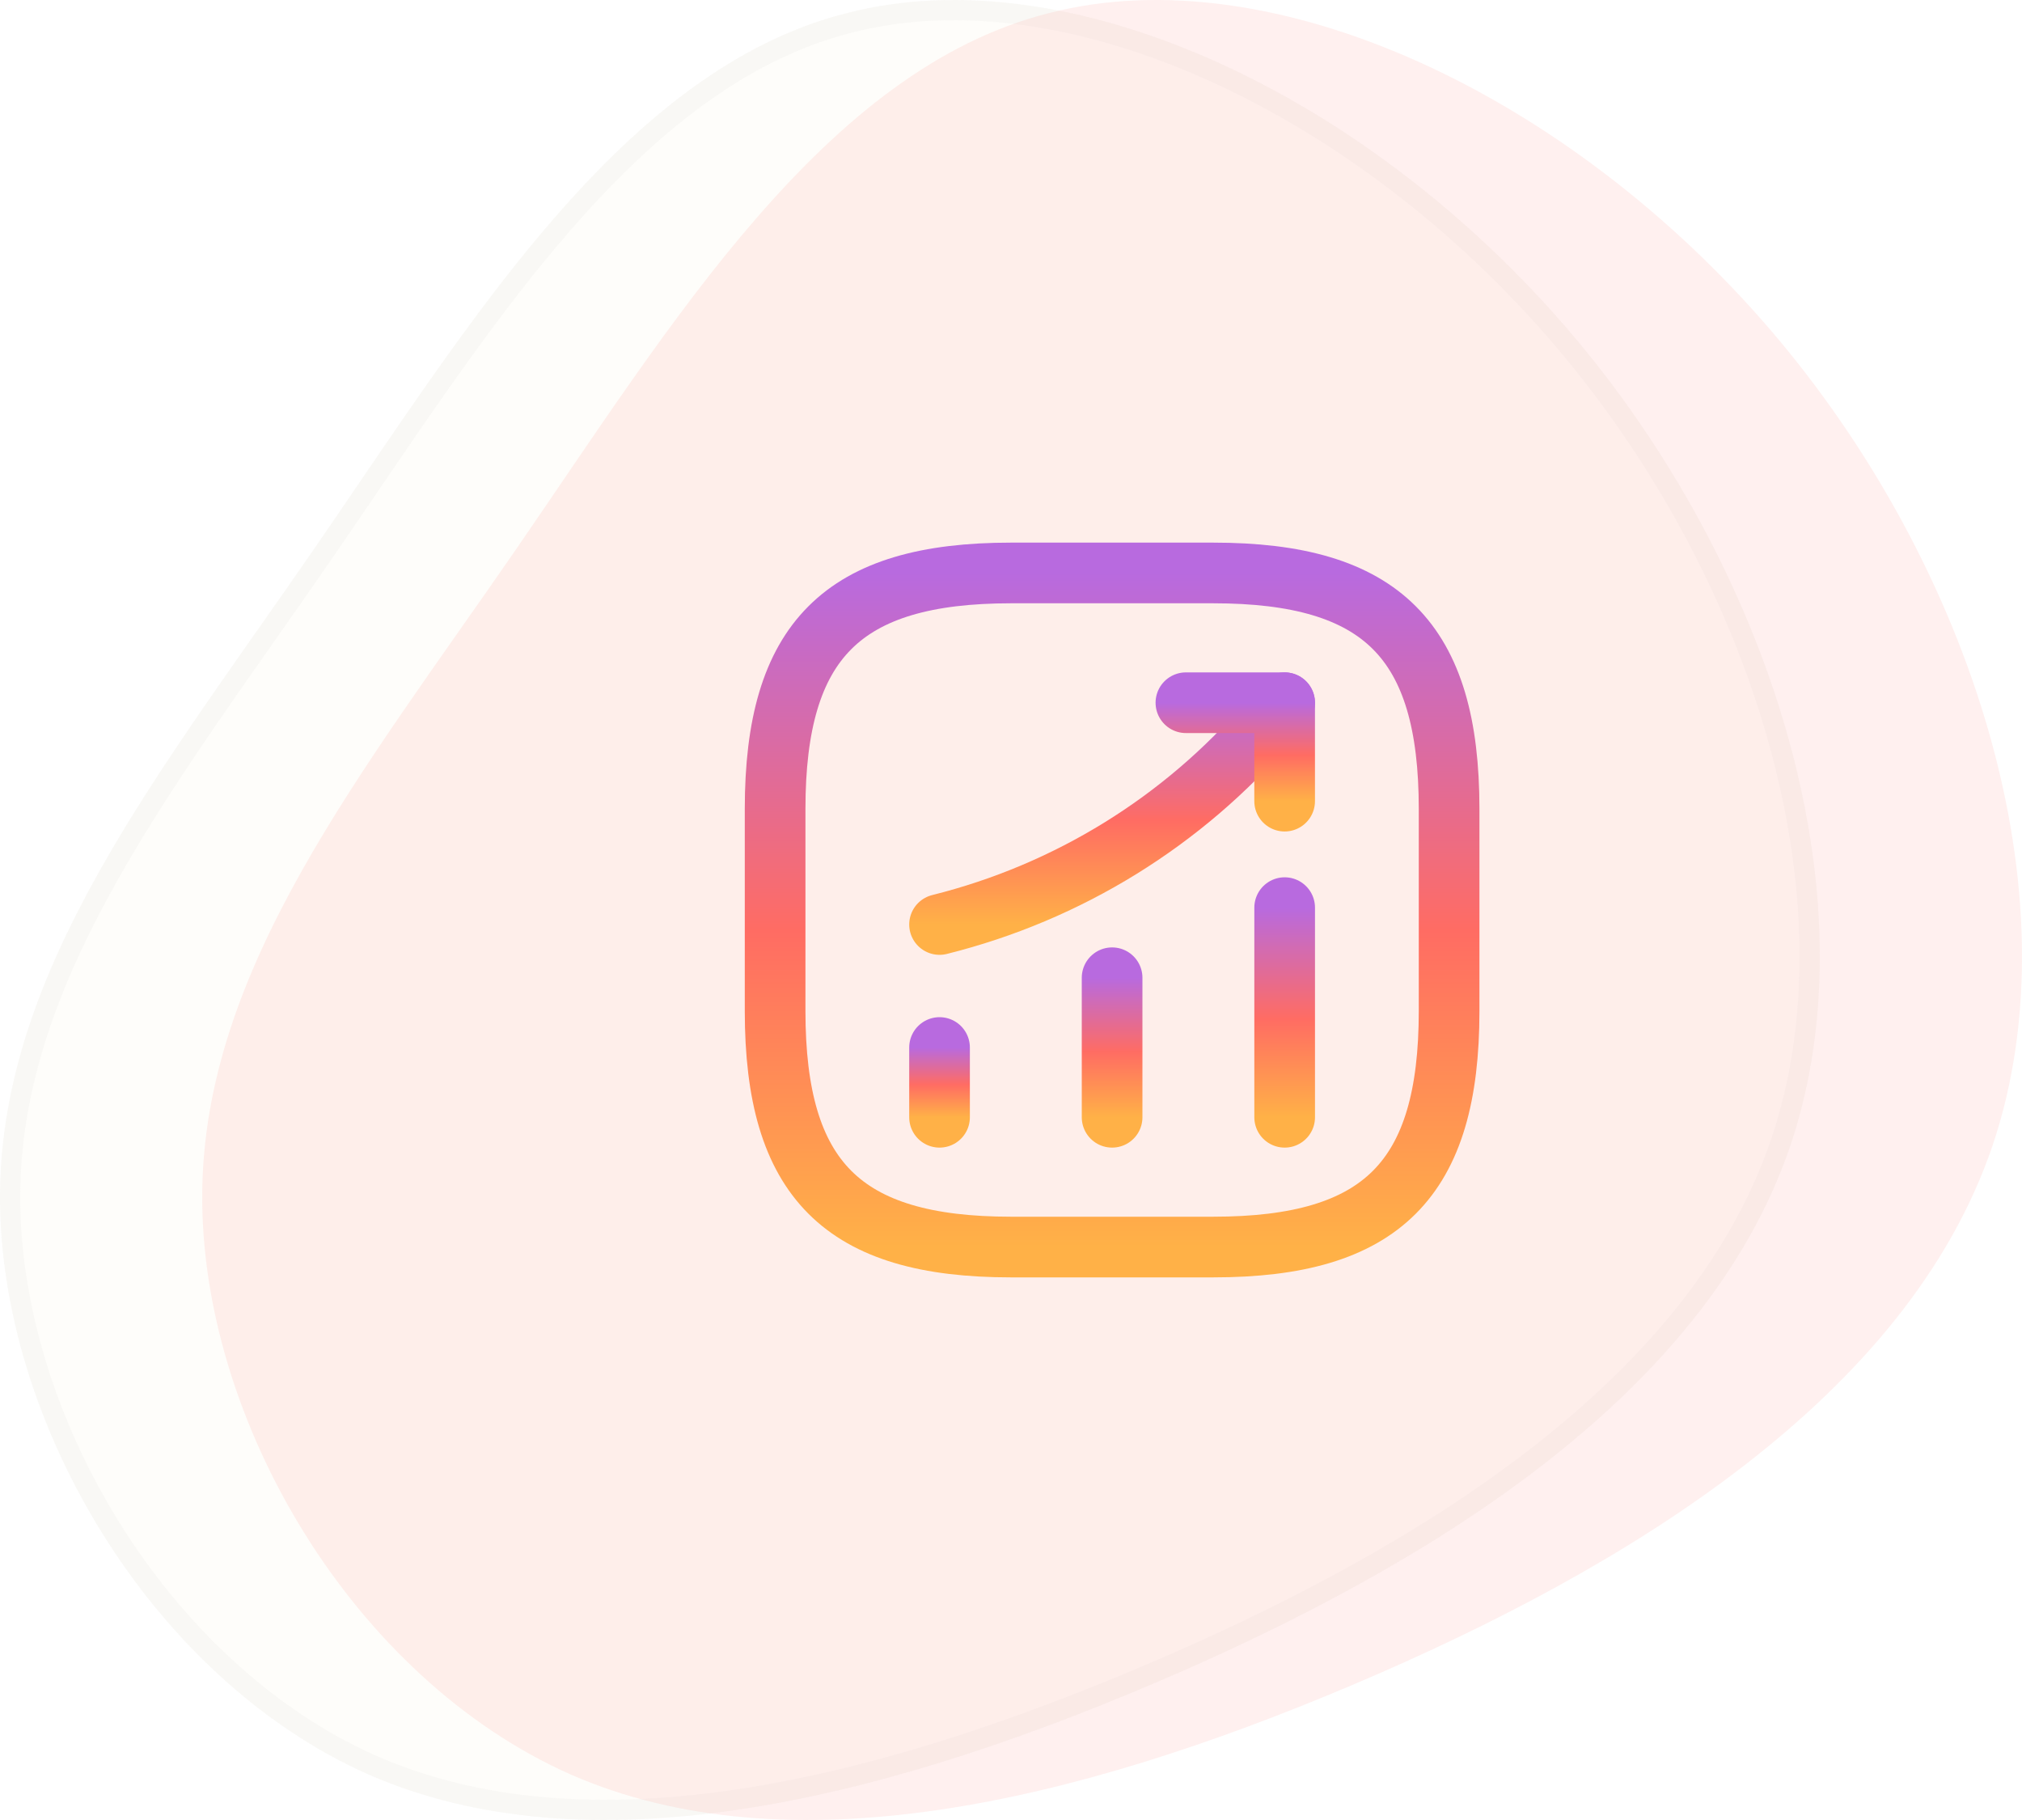 <svg width="100" height="90" viewBox="0 0 100 90" fill="none" xmlns="http://www.w3.org/2000/svg">
<path d="M77.622 16.389C87.519 27.977 92.739 44.267 88.536 56.673C84.333 69.011 70.707 77.463 56.878 83.325C43.048 89.187 29.015 92.459 18.236 87.756C7.458 82.984 -0.067 70.238 0 59.059C0.068 47.88 7.864 38.269 15.525 27.159C23.185 16.048 30.778 3.438 41.896 0.643C53.014 -2.22 67.656 4.733 77.622 16.389Z" fill="#F3E9CD" fill-opacity="0.1"/>
<path d="M42.018 1.128L42.02 1.127C47.436 -0.267 53.756 0.72 59.986 3.527C66.21 6.332 72.303 10.938 77.242 16.714C87.072 28.222 92.189 44.332 88.063 56.512C86.004 62.557 81.625 67.68 76.01 72.032C70.397 76.384 63.576 79.943 56.682 82.865C42.862 88.723 29.008 91.91 18.437 87.298C7.854 82.612 0.434 70.056 0.5 59.062C0.534 53.591 2.457 48.48 5.351 43.328C7.561 39.394 10.316 35.47 13.204 31.358C14.106 30.073 15.021 28.77 15.936 27.442C16.679 26.365 17.419 25.276 18.161 24.186C21.261 19.628 24.385 15.034 27.791 11.11C32.011 6.249 36.605 2.489 42.018 1.128Z" stroke="#CACACA" stroke-opacity="0.1"/>
<path opacity="0.1" d="M87.622 16.389C97.519 27.977 102.739 44.267 98.536 56.673C94.333 69.011 80.707 77.463 66.878 83.325C53.048 89.187 39.015 92.459 28.236 87.756C17.457 82.984 9.933 70.238 10.001 59.059C10.068 47.88 17.864 38.269 25.525 27.159C33.185 16.048 40.778 3.438 51.896 0.643C63.014 -2.22 77.656 4.733 87.622 16.389Z" fill="#FF6C63"/>
<path d="M46.466 55.25V51.8" stroke="url(#paint0_linear_118_80)" stroke-width="3" stroke-linecap="round"/>
<path d="M55 55.25V48.35" stroke="url(#paint1_linear_118_80)" stroke-width="3" stroke-linecap="round"/>
<path d="M63.534 55.25V44.883" stroke="url(#paint2_linear_118_80)" stroke-width="3" stroke-linecap="round"/>
<path d="M63.533 34.75L62.766 35.65C58.516 40.617 52.816 44.133 46.466 45.717" stroke="url(#paint3_linear_118_80)" stroke-width="3" stroke-linecap="round"/>
<path d="M58.65 34.75H63.533V39.617" stroke="url(#paint4_linear_118_80)" stroke-width="3" stroke-linecap="round" stroke-linejoin="round"/>
<path d="M50 61.667H60C68.334 61.667 71.667 58.333 71.667 50V40C71.667 31.667 68.334 28.333 60 28.333H50C41.667 28.333 38.334 31.667 38.334 40V50C38.334 58.333 41.667 61.667 50 61.667Z" stroke="url(#paint5_linear_118_80)" stroke-width="3" stroke-linecap="round" stroke-linejoin="round"/>
<defs>
<linearGradient id="paint0_linear_118_80" x1="46.966" y1="51.8" x2="46.966" y2="55.25" gradientUnits="userSpaceOnUse">
<stop stop-color="#B86ADF"/>
<stop offset="0.531" stop-color="#FF6C63"/>
<stop offset="1" stop-color="#FFB147"/>
</linearGradient>
<linearGradient id="paint1_linear_118_80" x1="55.5" y1="48.35" x2="55.5" y2="55.25" gradientUnits="userSpaceOnUse">
<stop stop-color="#B86ADF"/>
<stop offset="0.531" stop-color="#FF6C63"/>
<stop offset="1" stop-color="#FFB147"/>
</linearGradient>
<linearGradient id="paint2_linear_118_80" x1="64.034" y1="44.883" x2="64.034" y2="55.25" gradientUnits="userSpaceOnUse">
<stop stop-color="#B86ADF"/>
<stop offset="0.531" stop-color="#FF6C63"/>
<stop offset="1" stop-color="#FFB147"/>
</linearGradient>
<linearGradient id="paint3_linear_118_80" x1="55" y1="34.75" x2="55" y2="45.717" gradientUnits="userSpaceOnUse">
<stop stop-color="#B86ADF"/>
<stop offset="0.531" stop-color="#FF6C63"/>
<stop offset="1" stop-color="#FFB147"/>
</linearGradient>
<linearGradient id="paint4_linear_118_80" x1="61.092" y1="34.75" x2="61.092" y2="39.617" gradientUnits="userSpaceOnUse">
<stop stop-color="#B86ADF"/>
<stop offset="0.531" stop-color="#FF6C63"/>
<stop offset="1" stop-color="#FFB147"/>
</linearGradient>
<linearGradient id="paint5_linear_118_80" x1="55" y1="28.333" x2="55" y2="61.667" gradientUnits="userSpaceOnUse">
<stop stop-color="#B86ADF"/>
<stop offset="0.531" stop-color="#FF6C63"/>
<stop offset="1" stop-color="#FFB147"/>
</linearGradient>
</defs>
</svg>
